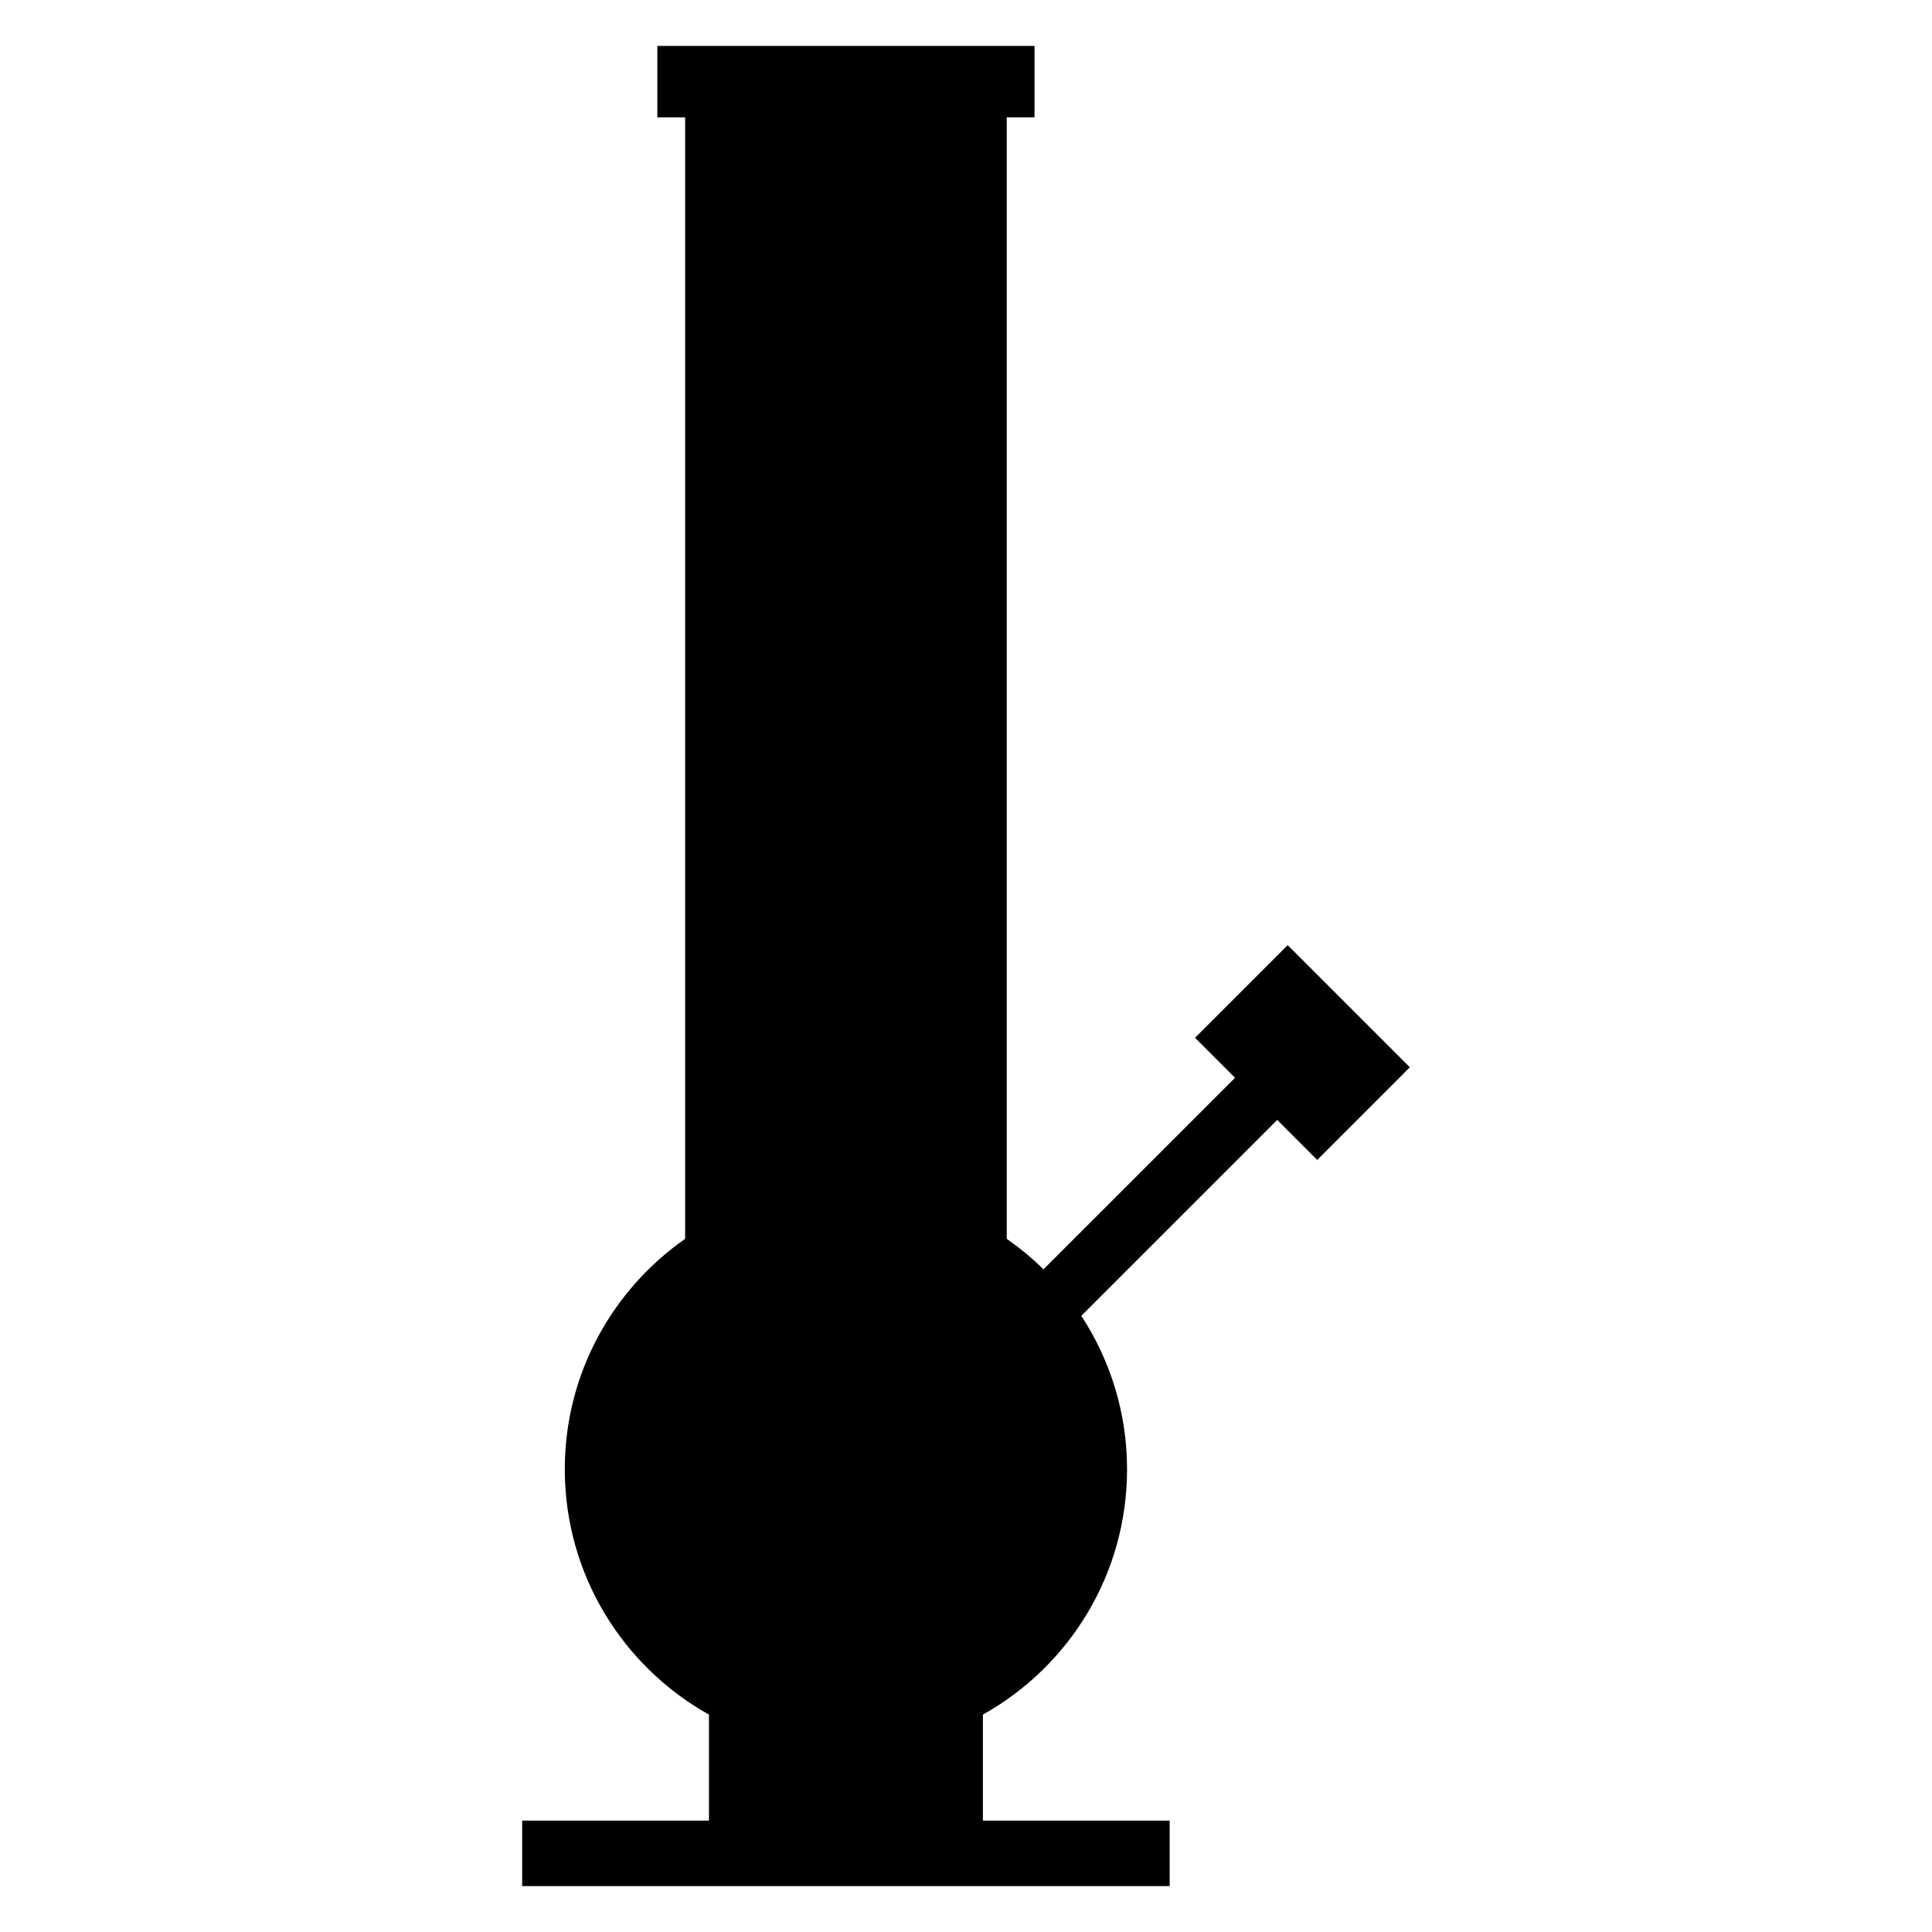 <svg xmlns="http://www.w3.org/2000/svg" xmlns:xlink="http://www.w3.org/1999/xlink" version="1.1" id="Layer_1" x="0px" y="0px" width="100px" height="100px" viewBox="521.5 -211.424 100 100" enable-background="new 521.5 -211.424 100 100" xml:space="preserve">
<path d="M525.542-177.795"/>
<path d="M588.15-162.503l-4.795,4.795l2.071,2.071l-9.915,9.914c-0.586-0.58-1.226-1.104-1.902-1.579v-58.048h1.438v-3.699h-19.523  v3.699h1.439v58.048c-3.762,2.631-6.229,6.987-6.229,11.925c0,5.461,3.012,10.213,7.461,12.701v5.486h-9.668v3.391h33.516v-3.391  h-9.668v-5.486c4.449-2.488,7.461-7.24,7.461-12.701c0-2.933-0.875-5.657-2.368-7.941l10.14-10.139l2.07,2.07l4.794-4.794  L588.15-162.503z"/>
</svg>